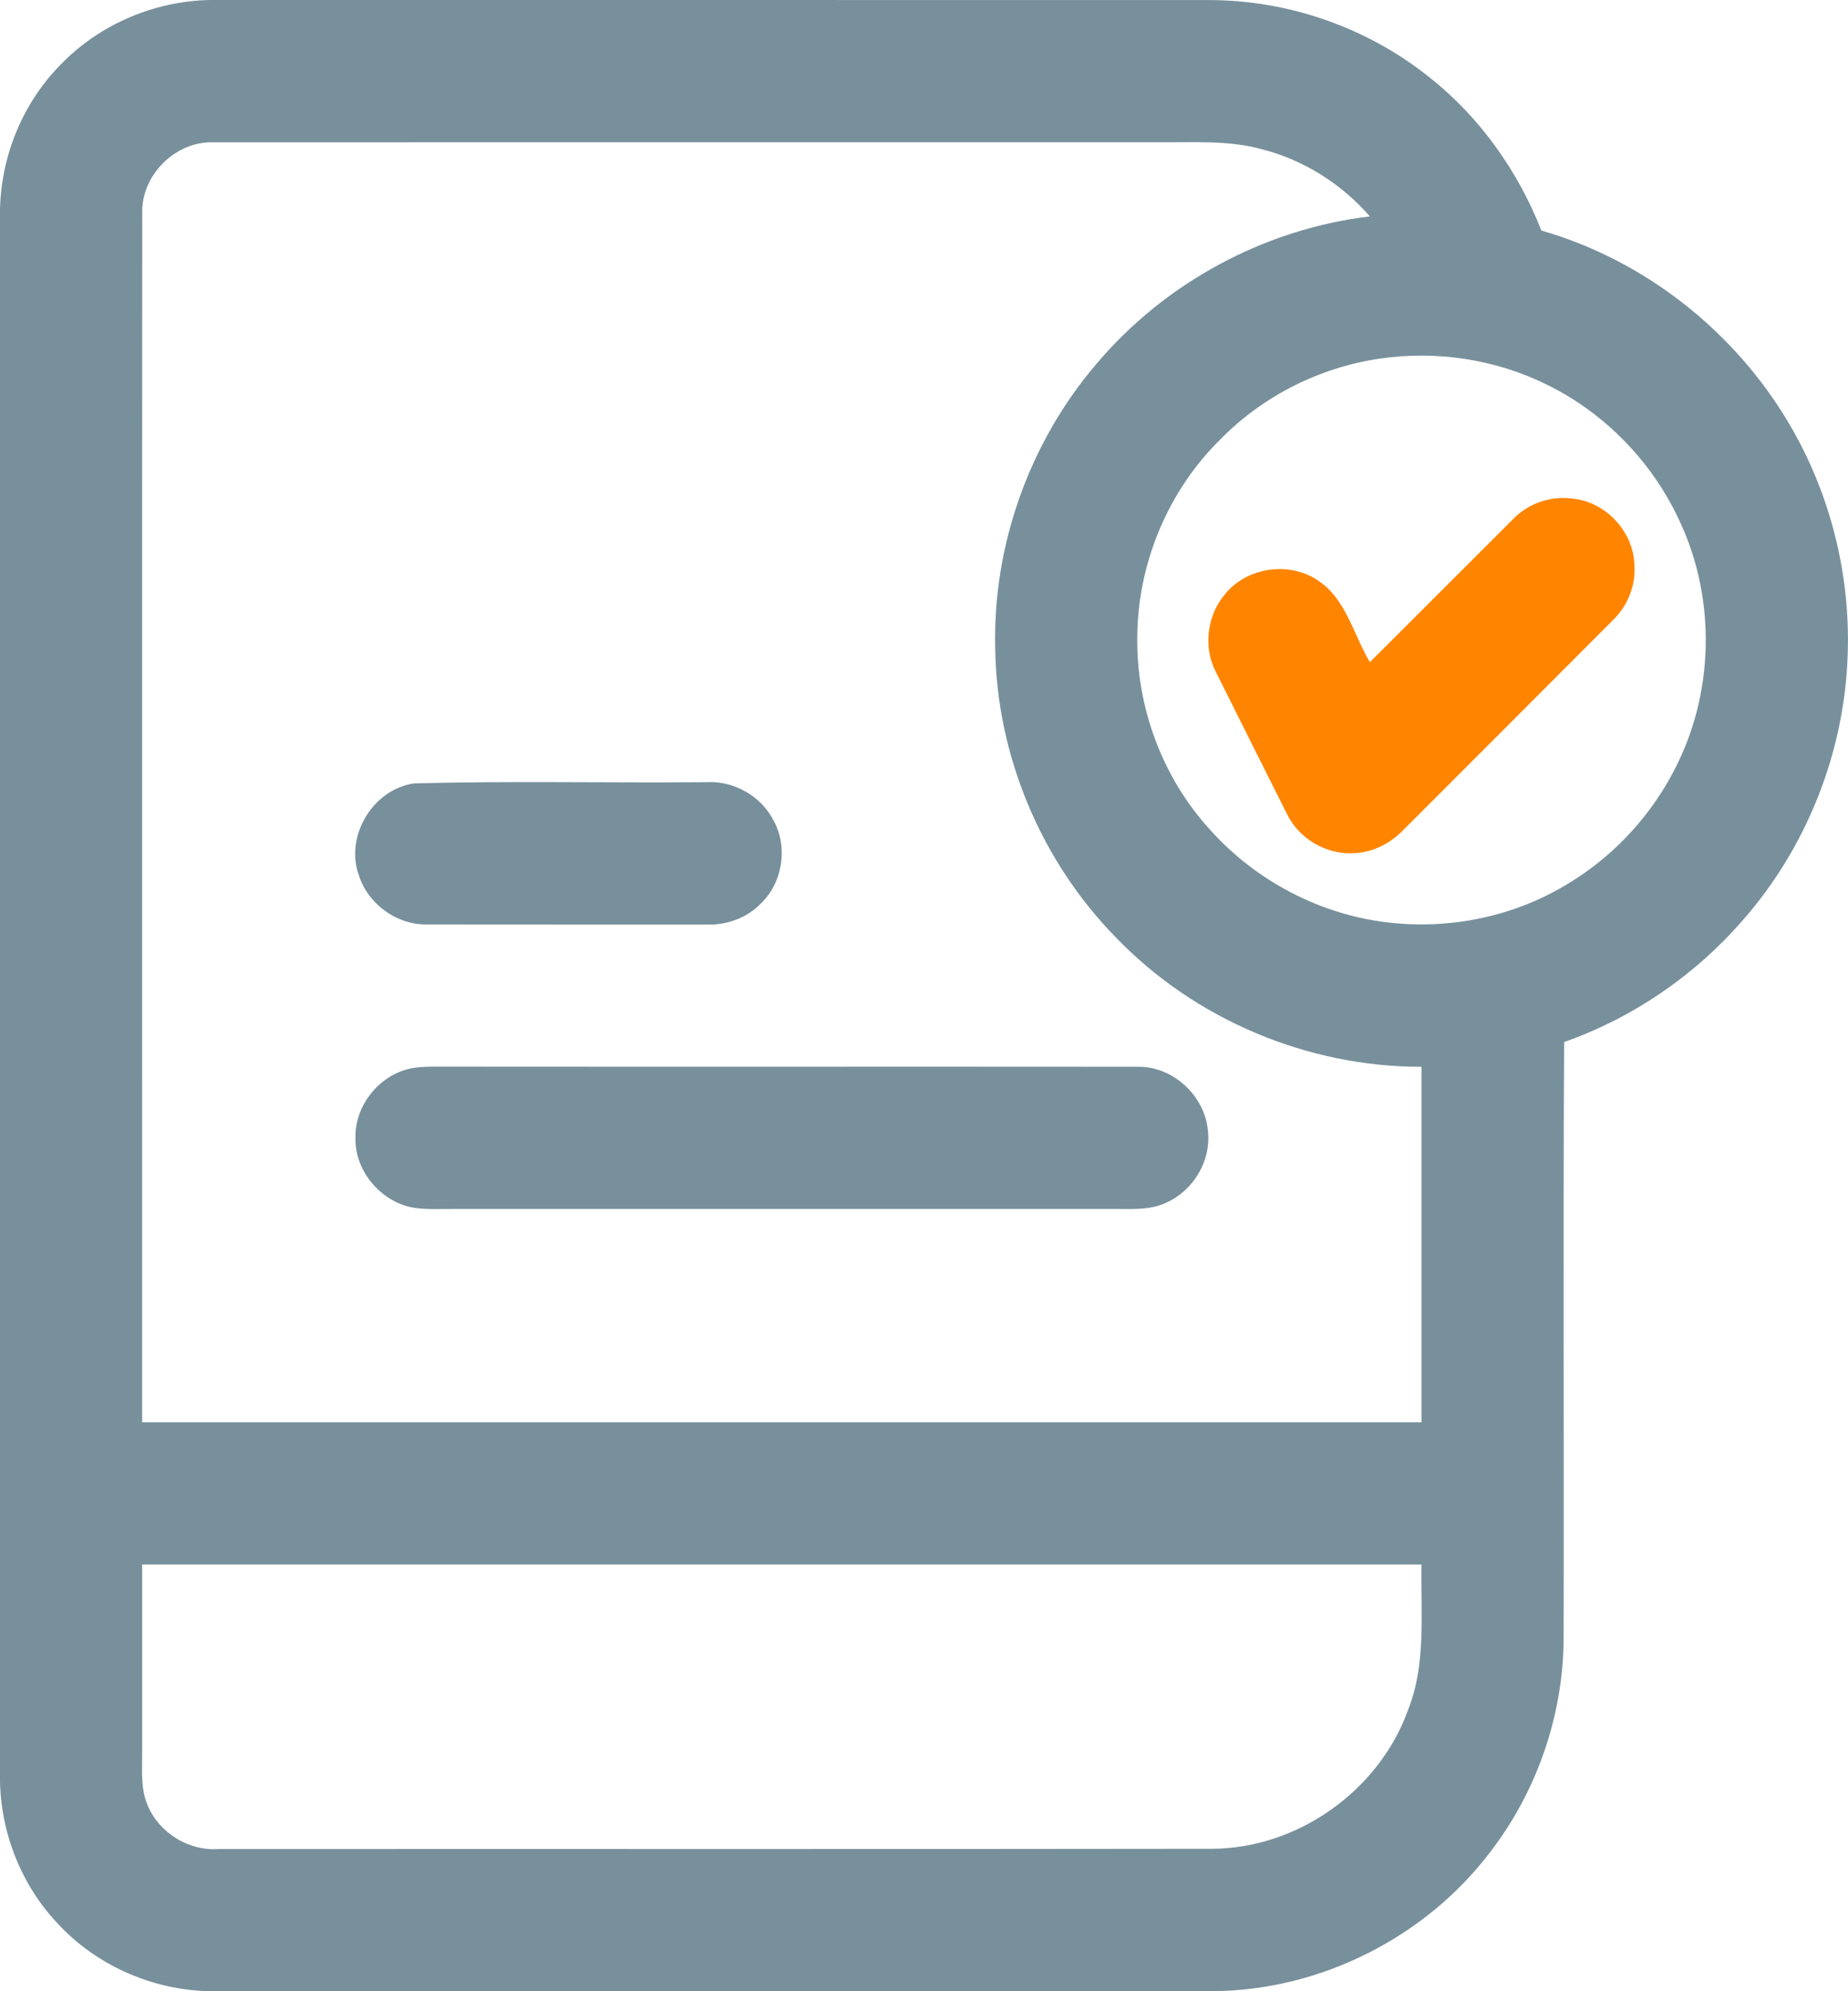 <svg width="26" height="28" viewBox="0 0 26 28" fill="none" xmlns="http://www.w3.org/2000/svg">
    <path d="M0.819 0.944C1.391 0.331 2.226 -0.016 3.062 5.72832e-05C7.708 0.001 12.353 -0.001 16.999 0.001C18.116 -0.002 19.229 0.383 20.102 1.08C20.814 1.639 21.356 2.401 21.686 3.242C23.139 3.658 24.406 4.659 25.172 5.959C25.746 6.929 26.034 8.065 25.996 9.191C25.956 10.566 25.421 11.919 24.512 12.949C23.841 13.719 22.97 14.314 22.006 14.653C21.991 17.455 22.006 20.258 21.999 23.061C21.989 24.126 21.624 25.185 20.975 26.031C20.065 27.239 18.581 27.989 17.067 27.999C12.399 28.002 7.731 27.999 3.064 28C2.212 28.017 1.363 27.658 0.791 27.026C0.271 26.466 -0.014 25.701 -1.18907e-05 24.938C-1.18907e-05 17.645 -1.18907e-05 10.353 -1.18907e-05 3.06C-0.014 2.284 0.281 1.506 0.819 0.944ZM2.001 2.996C1.998 8.664 2.001 14.332 2 20C8 20 14 20 20 20C20 18.334 20 16.668 20 15.001C18.398 15.004 16.809 14.336 15.699 13.181C14.647 12.109 14.025 10.629 14.002 9.126C13.964 7.675 14.482 6.219 15.427 5.116C16.389 3.976 17.79 3.219 19.273 3.043C18.874 2.585 18.34 2.247 17.751 2.098C17.282 1.969 16.793 2.005 16.312 2C11.874 2.001 7.436 1.999 2.998 2.001C2.466 1.986 1.987 2.464 2.001 2.996ZM19.405 5.044C18.566 5.168 17.769 5.568 17.174 6.174C16.44 6.893 16.012 7.908 16.001 8.934C15.981 9.93 16.35 10.93 17.023 11.666C17.669 12.389 18.587 12.87 19.554 12.974C20.417 13.071 21.313 12.883 22.056 12.429C22.907 11.92 23.558 11.083 23.837 10.13C24.109 9.207 24.038 8.183 23.624 7.313C23.244 6.495 22.581 5.811 21.771 5.413C21.045 5.051 20.207 4.925 19.405 5.044ZM2 22C1.999 22.876 2.001 23.751 2 24.626C2.003 24.845 1.981 25.069 2.041 25.283C2.164 25.719 2.61 26.029 3.062 26.001C7.728 25.998 12.394 26.004 17.061 25.997C18.261 25.989 19.4 25.179 19.808 24.051C20.069 23.399 19.987 22.686 20 22C14 22 8 22 2 22Z" fill="#78909C"/>
    <path d="M21.295 7.293C21.51 7.072 21.83 6.968 22.134 7.012C22.591 7.061 22.977 7.471 22.994 7.931C23.018 8.216 22.909 8.506 22.706 8.707C21.719 9.698 20.729 10.686 19.739 11.676C19.562 11.858 19.322 11.983 19.065 11.996C18.676 12.027 18.285 11.804 18.111 11.455C17.776 10.79 17.444 10.123 17.11 9.456C16.925 9.109 16.979 8.661 17.23 8.361C17.535 7.979 18.122 7.889 18.53 8.154C18.936 8.412 19.04 8.92 19.273 9.311C19.949 8.64 20.62 7.964 21.295 7.293Z" fill="#FF8500"/>
    <path d="M5.824 11.016C7.193 10.979 8.565 11.011 9.936 10.999C10.324 10.975 10.71 11.194 10.886 11.542C11.089 11.914 11.011 12.412 10.705 12.705C10.507 12.909 10.222 13.011 9.94 13.001C8.626 12.999 7.311 13.002 5.997 12.999C5.577 13.004 5.177 12.709 5.05 12.311C4.849 11.759 5.244 11.101 5.824 11.016Z" fill="#78909C"/>
    <path d="M5.822 15.016C5.986 14.993 6.152 15 6.317 14.999C9.547 15.002 12.777 14.998 16.008 15.001C16.514 14.991 16.972 15.429 16.997 15.932C17.032 16.339 16.783 16.741 16.415 16.909C16.169 17.028 15.887 16.996 15.623 17C12.542 17 9.46 17 6.379 17C6.189 16.999 5.997 17.011 5.808 16.981C5.356 16.896 4.991 16.467 5.001 16.002C4.989 15.531 5.357 15.09 5.822 15.016Z" fill="#78909C"/>
</svg>
